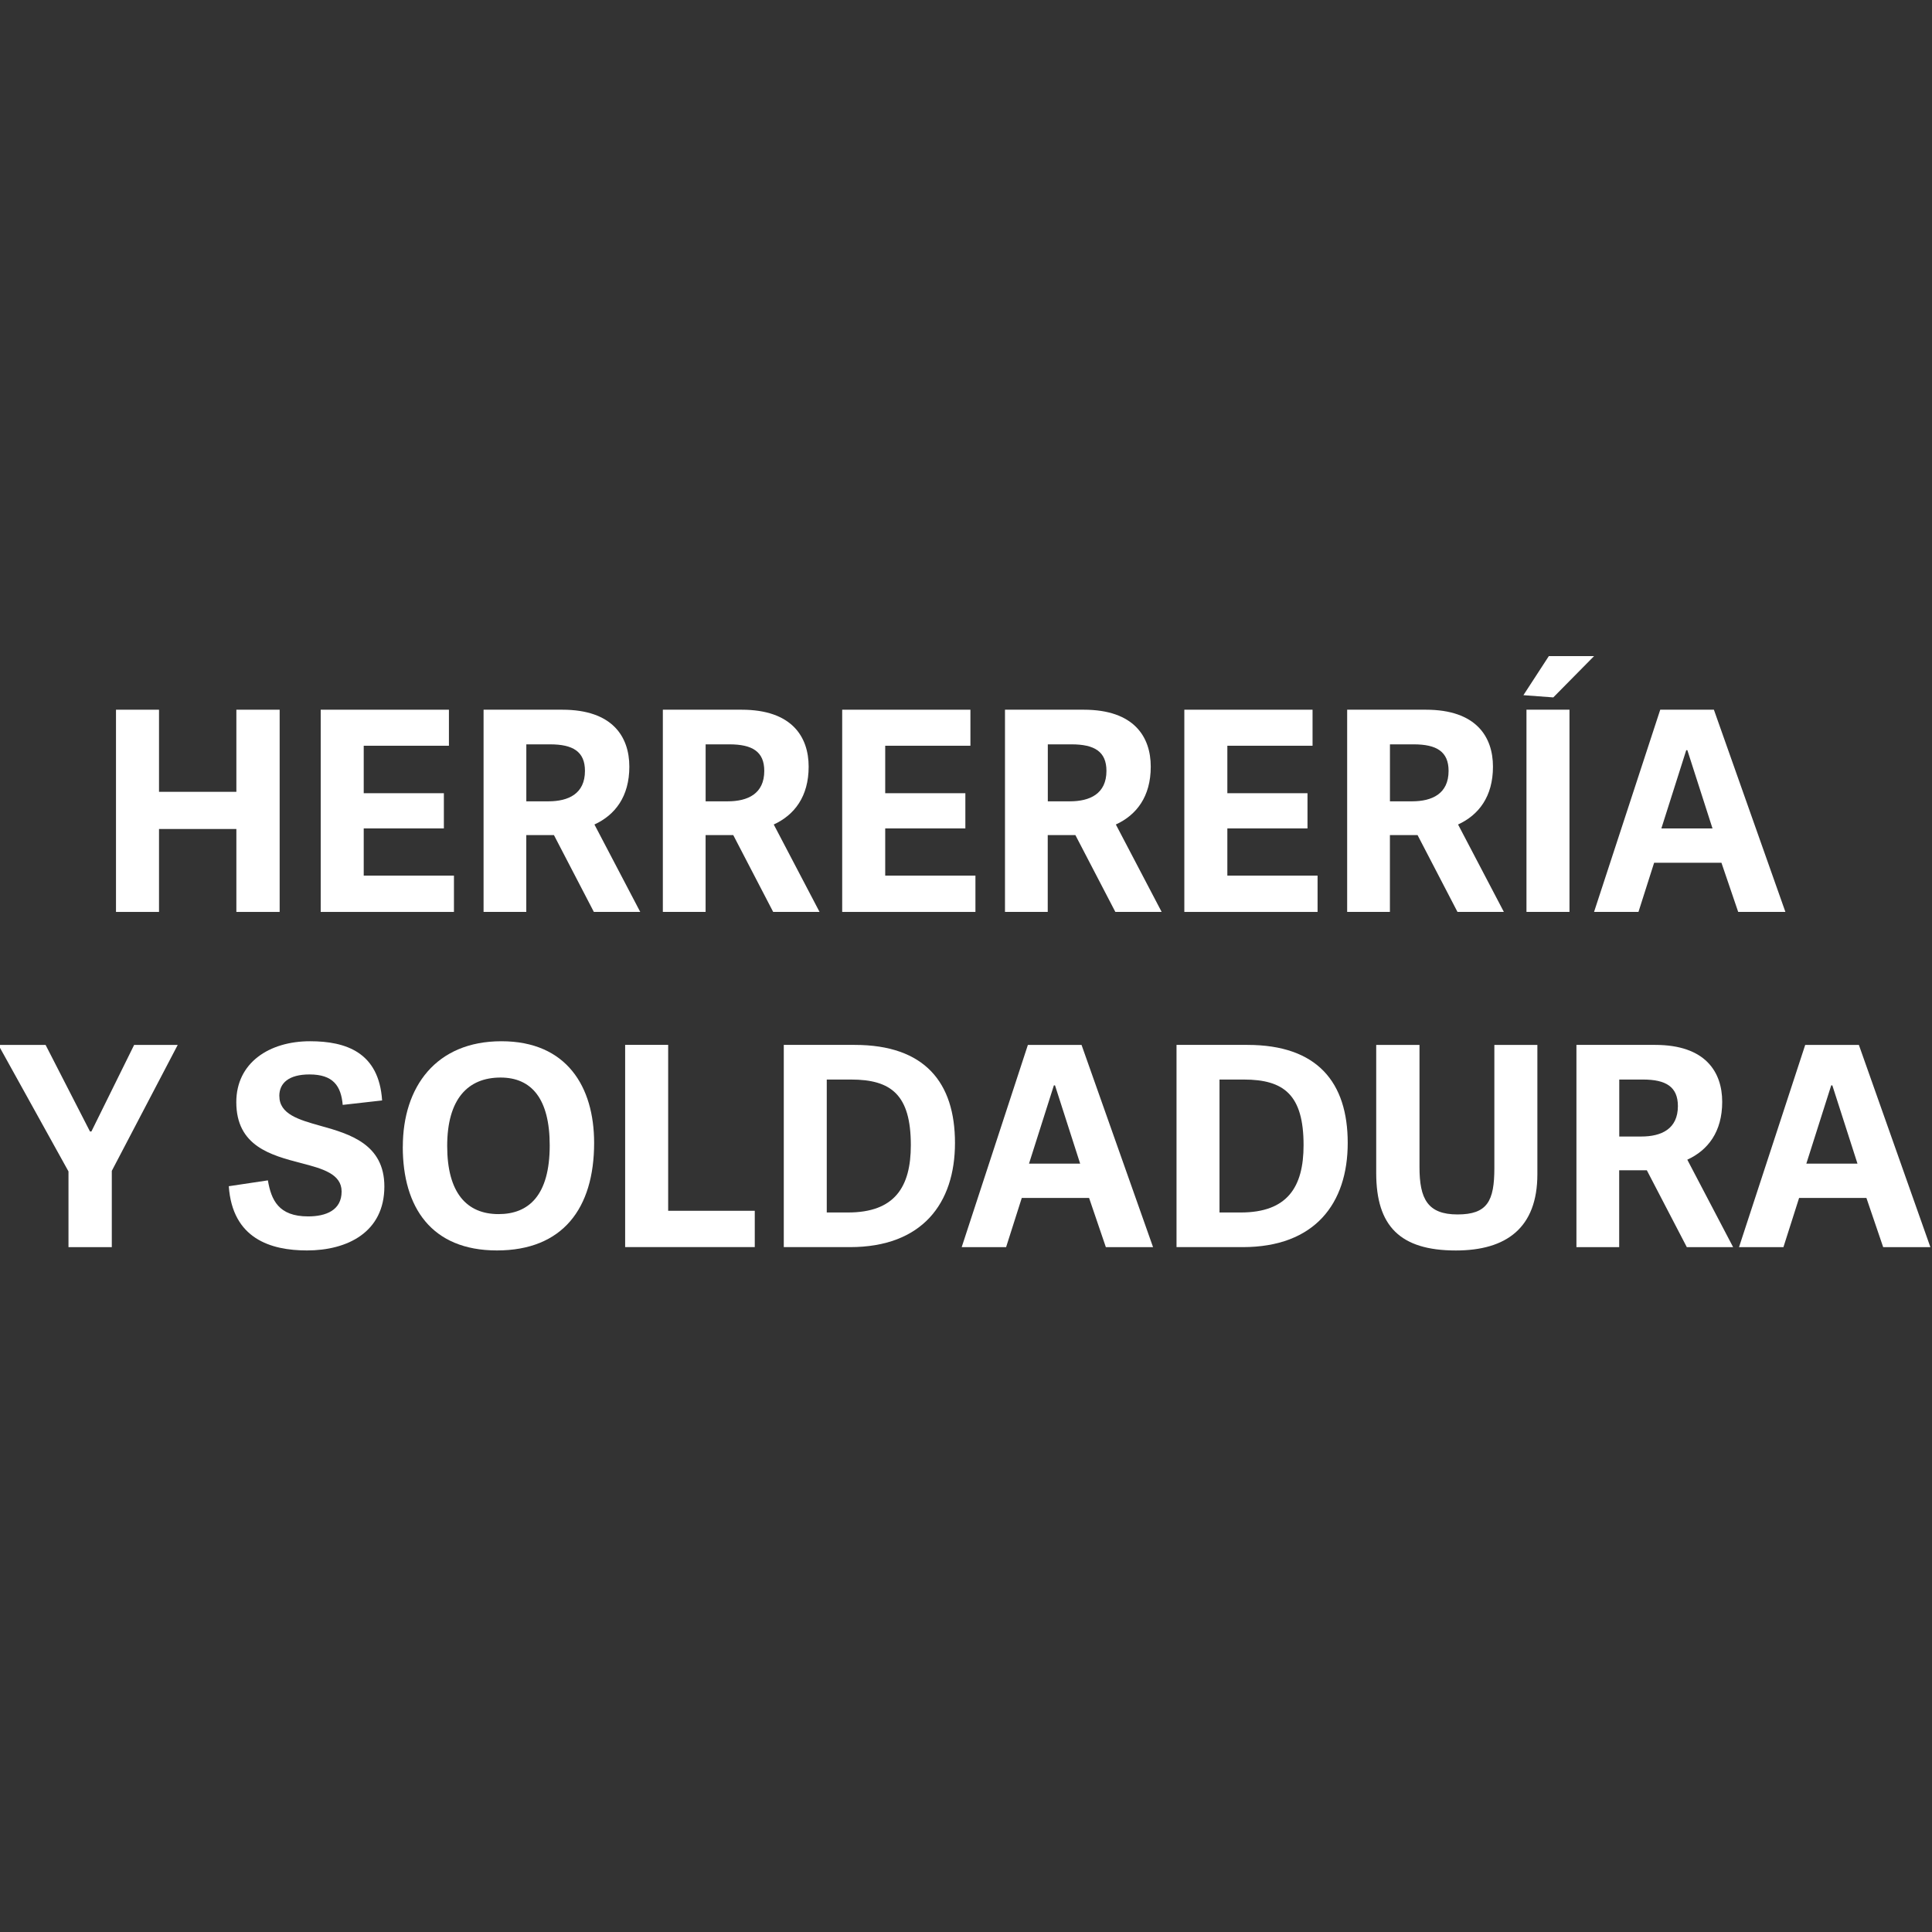 <?xml version="1.0" encoding="UTF-8"?><svg id="Capa_1" xmlns="http://www.w3.org/2000/svg" viewBox="0 0 512 512"><rect x="0" y="0" width="512" height="512" fill="#333333" stroke="none"/><defs><style>.cls-1{fill:#fff;}</style></defs><path class="cls-1" d="m74.11,241.67h-11.47v-21.98h-20.5v21.98h-11.4v-53.59h11.4v21.76h20.5v-21.76h11.47v53.59Z"/><path class="cls-1" d="m96.39,232.05h23.91v9.62h-35.31v-53.59h33.98v9.55h-22.58v12.58h21.24v9.33h-21.24v12.51Z"/><path class="cls-1" d="m169.67,241.67h-12.29l-10.58-20.36h-7.33v20.36h-11.32v-53.59h20.87c13.32,0,17.76,7.18,17.76,15.1s-3.78,12.81-9.25,15.32l12.14,23.17Zm-24.35-29.31c5.33,0,9.7-2,9.7-8.07,0-5.11-3.18-7.03-9.25-7.03h-6.29v15.1h5.85Z"/><path class="cls-1" d="m217.19,241.67h-12.29l-10.58-20.36h-7.33v20.36h-11.33v-53.59h20.87c13.32,0,17.77,7.18,17.77,15.1s-3.78,12.81-9.25,15.32l12.14,23.17Zm-24.35-29.31c5.33,0,9.7-2,9.7-8.07,0-5.11-3.18-7.03-9.25-7.03h-6.29v15.1h5.85Z"/><path class="cls-1" d="m234.59,232.05h23.91v9.62h-35.31v-53.59h33.98v9.55h-22.58v12.58h21.24v9.33h-21.24v12.51Z"/><path class="cls-1" d="m307.87,241.67h-12.29l-10.59-20.36h-7.33v20.36h-11.33v-53.59h20.87c13.32,0,17.76,7.18,17.76,15.1s-3.77,12.81-9.25,15.32l12.14,23.17Zm-24.35-29.31c5.33,0,9.7-2,9.7-8.07,0-5.11-3.18-7.03-9.25-7.03h-6.29v15.1h5.85Z"/><path class="cls-1" d="m325.26,232.05h23.91v9.62h-35.31v-53.59h33.98v9.55h-22.58v12.58h21.24v9.33h-21.24v12.51Z"/><path class="cls-1" d="m398.54,241.67h-12.29l-10.58-20.36h-7.33v20.36h-11.33v-53.59h20.87c13.32,0,17.77,7.18,17.77,15.1s-3.78,12.81-9.25,15.32l12.14,23.17Zm-24.35-29.31c5.33,0,9.7-2,9.7-8.07,0-5.11-3.18-7.03-9.25-7.03h-6.29v15.1h5.85Z"/><path class="cls-1" d="m411.64,184.82l-7.92-.59,6.74-10.36h11.99l-10.81,10.95Zm4.29,56.85h-11.4v-53.59h11.4v53.59Z"/><path class="cls-1" d="m454.2,188.08l18.95,53.59h-12.51l-4.44-13.03h-17.84l-4.15,13.03h-11.77l17.54-53.59h14.21Zm-7.03,10.73h-.3l-6.59,20.73h13.55l-6.66-20.73Z"/><path class="cls-1" d="m29.62,330.5h-11.47v-20.06L-.43,276.91h12.51l11.77,22.95h.37l11.33-22.95h11.55l-17.47,33.38v20.21Z"/><path class="cls-1" d="m74.03,290.45c0,4.81,5.11,6.29,10.95,7.92,7.77,2.15,16.88,4.89,16.88,16.06,0,12.14-9.84,16.95-20.5,16.95-9.62,0-19.76-3.11-20.73-17.02l10.36-1.55c.89,5.18,2.81,9.55,10.66,9.55,4.74,0,8.88-1.63,8.88-6.59,0-4.66-5.03-6.07-10.81-7.55-7.85-2.07-17.1-4.44-17.1-16.14,0-10.44,8.73-16.14,19.54-16.14,9.55,0,18.28,2.96,19.1,15.69l-10.44,1.18c-.44-5.03-2.52-8.07-8.81-8.07-5.48,0-7.99,2.29-7.99,5.7Z"/><path class="cls-1" d="m106.75,303.92c0-15.91,8.81-27.98,26.13-27.98s24.57,12.07,24.57,26.94c0,17.39-8.36,28.5-25.76,28.5s-24.95-11.47-24.95-27.46Zm38.93-.37c0-12.36-4.81-17.99-13.03-17.99-8.66,0-14.14,5.7-14.14,18.13s5.18,18.06,13.62,18.06c7.99,0,13.55-4.96,13.55-18.21Z"/><path class="cls-1" d="m177.07,320.87h22.95v9.62h-34.35v-53.59h11.4v43.97Z"/><path class="cls-1" d="m207.71,330.5v-53.59h18.8c18.58,0,26.57,9.99,26.57,25.98s-8.66,27.61-27.83,27.61h-17.54Zm17.02-9.18c12.36,0,16.65-6.74,16.65-17.84,0-13.32-5.18-17.39-15.84-17.39h-6.44v35.23h5.63Z"/><path class="cls-1" d="m286.62,276.91l18.95,53.59h-12.51l-4.44-13.03h-17.84l-4.15,13.03h-11.77l17.54-53.59h14.21Zm-7.03,10.73h-.3l-6.59,20.73h13.55l-6.66-20.73Z"/><path class="cls-1" d="m311.79,330.5v-53.59h18.8c18.58,0,26.57,9.99,26.57,25.98s-8.66,27.61-27.83,27.61h-17.54Zm17.02-9.18c12.36,0,16.65-6.74,16.65-17.84,0-13.32-5.18-17.39-15.84-17.39h-6.44v35.23h5.63Z"/><path class="cls-1" d="m396.02,309.55v-32.64h11.4v34.27c0,14.21-8.22,20.21-21.61,20.21-14.8,0-21.1-6.51-21.1-20.5v-33.98h11.47v32.42c0,8.36,2.15,12.51,10.07,12.51s9.77-3.55,9.77-12.29Z"/><path class="cls-1" d="m459.31,330.5h-12.29l-10.59-20.36h-7.33v20.36h-11.33v-53.59h20.87c13.32,0,17.76,7.18,17.76,15.1s-3.77,12.81-9.25,15.32l12.14,23.17Zm-24.35-29.31c5.33,0,9.7-2,9.7-8.07,0-5.11-3.18-7.03-9.25-7.03h-6.29v15.1h5.85Z"/><path class="cls-1" d="m492.62,276.91l18.95,53.59h-12.51l-4.44-13.03h-17.84l-4.15,13.03h-11.77l17.54-53.59h14.21Zm-7.03,10.73h-.3l-6.59,20.73h13.55l-6.66-20.73Z"/></svg>